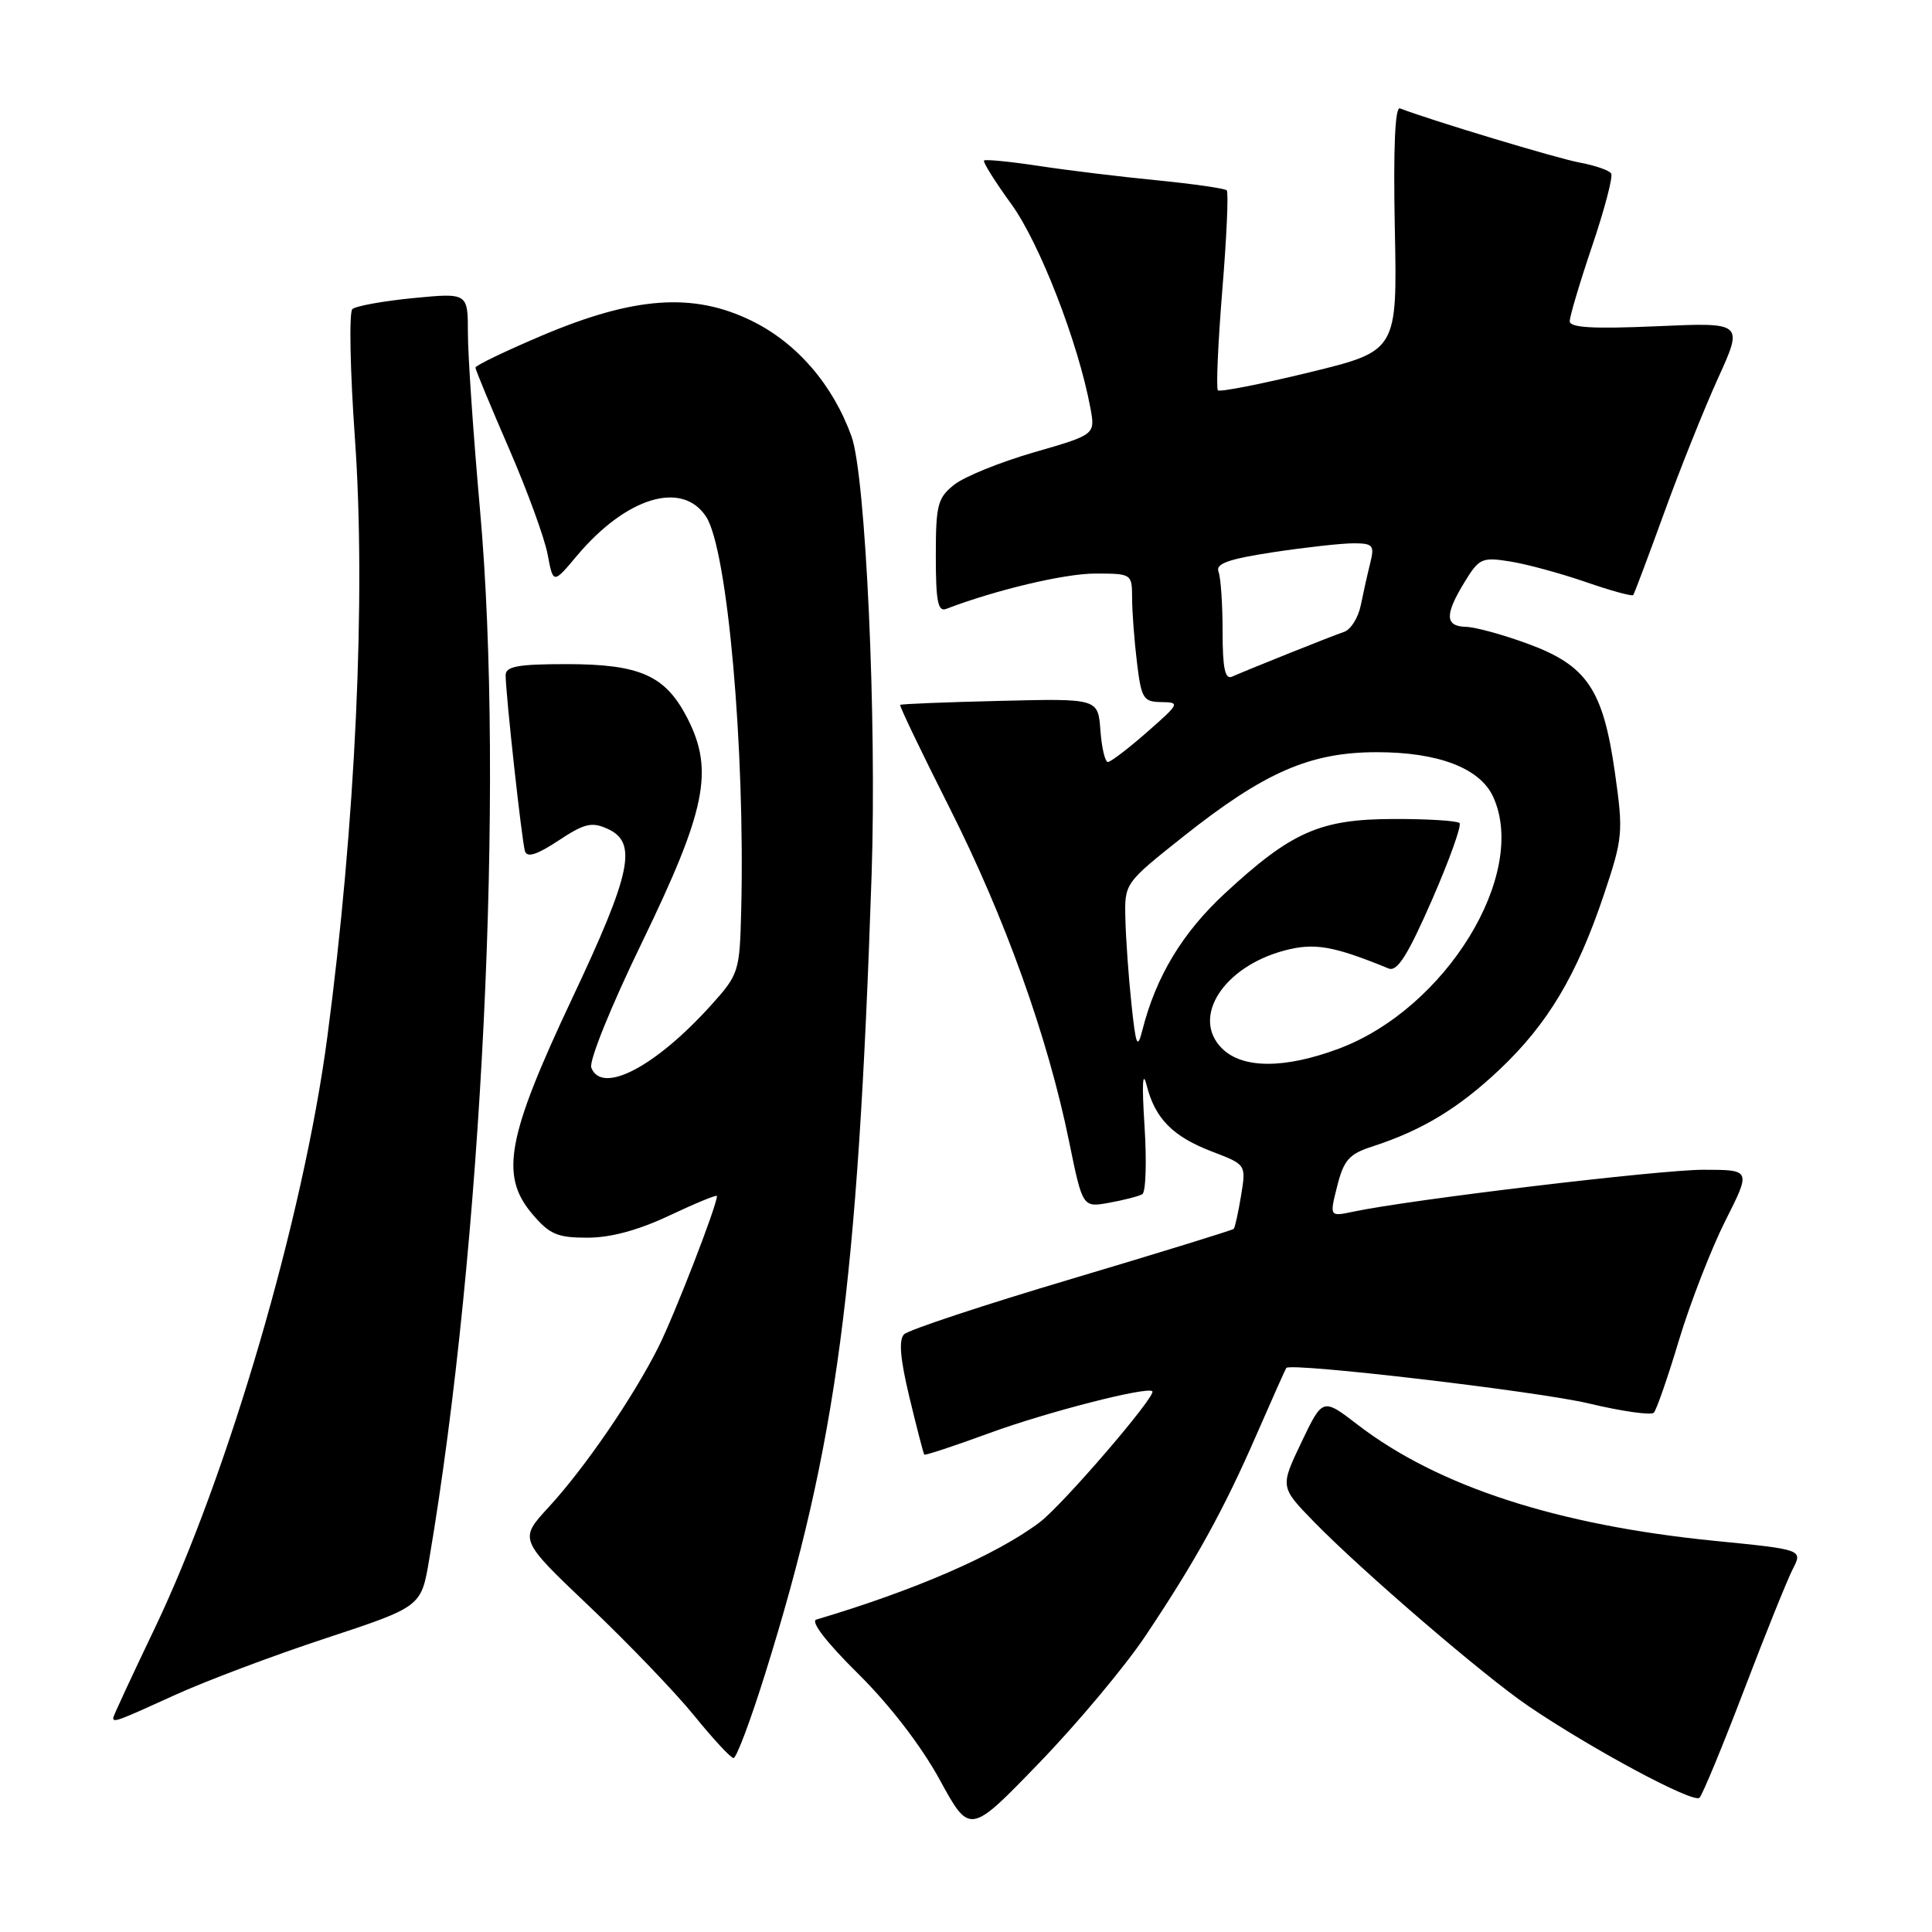 <?xml version="1.0" encoding="UTF-8" standalone="no"?>
<!DOCTYPE svg PUBLIC "-//W3C//DTD SVG 1.1//EN" "http://www.w3.org/Graphics/SVG/1.1/DTD/svg11.dtd" >
<svg xmlns="http://www.w3.org/2000/svg" xmlns:xlink="http://www.w3.org/1999/xlink" version="1.1" viewBox="0 0 256 256">
 <g >
 <path fill="currentColor"
d=" M 151.76 216.79 C 158.40 206.87 162.17 200.05 166.54 190.00 C 168.58 185.32 170.34 181.39 170.44 181.26 C 171.06 180.52 203.80 184.36 210.50 185.96 C 214.90 187.01 218.79 187.56 219.14 187.19 C 219.50 186.81 221.01 182.46 222.49 177.52 C 223.98 172.59 226.74 165.50 228.61 161.77 C 232.03 155.00 232.03 155.00 225.69 155.00 C 219.91 155.00 186.89 158.95 179.33 160.55 C 176.16 161.22 176.16 161.22 177.19 157.15 C 178.06 153.70 178.78 152.90 181.86 151.91 C 188.43 149.78 193.27 146.85 198.70 141.72 C 205.09 135.68 208.93 129.24 212.51 118.59 C 215.05 111.00 215.11 110.32 213.98 102.33 C 212.41 91.33 210.28 88.18 202.46 85.31 C 199.18 84.10 195.49 83.09 194.25 83.06 C 191.46 82.99 191.41 81.47 194.06 77.13 C 195.99 73.97 196.37 73.80 200.11 74.40 C 202.31 74.75 206.82 75.98 210.12 77.12 C 213.43 78.27 216.26 79.04 216.41 78.85 C 216.56 78.66 218.39 73.78 220.49 68.00 C 222.58 62.22 225.81 54.17 227.65 50.11 C 231.01 42.72 231.01 42.72 219.51 43.23 C 211.04 43.60 208.00 43.42 208.00 42.56 C 208.00 41.91 209.34 37.41 210.98 32.56 C 212.62 27.71 213.75 23.40 213.49 22.99 C 213.23 22.57 211.33 21.91 209.26 21.53 C 206.23 20.96 189.69 15.97 185.50 14.36 C 184.85 14.11 184.61 19.63 184.82 30.24 C 185.15 46.50 185.15 46.50 173.50 49.34 C 167.09 50.90 161.64 51.97 161.38 51.72 C 161.13 51.46 161.39 45.50 161.96 38.46 C 162.54 31.43 162.80 25.47 162.55 25.22 C 162.30 24.97 158.14 24.37 153.30 23.89 C 148.46 23.42 141.40 22.56 137.61 21.98 C 133.83 21.41 130.58 21.09 130.39 21.27 C 130.21 21.46 131.84 24.06 134.01 27.05 C 137.75 32.20 142.87 45.39 144.48 54.04 C 145.14 57.59 145.14 57.59 137.03 59.93 C 132.57 61.22 127.82 63.14 126.46 64.21 C 124.24 65.96 124.00 66.87 124.00 73.68 C 124.00 79.68 124.28 81.11 125.38 80.68 C 131.93 78.17 141.07 76.00 145.11 76.00 C 149.96 76.00 150.00 76.03 150.01 79.25 C 150.01 81.04 150.30 84.86 150.65 87.75 C 151.23 92.57 151.49 93.00 153.89 93.03 C 156.39 93.06 156.31 93.22 152.00 97.00 C 149.53 99.17 147.19 100.95 146.81 100.97 C 146.43 100.99 145.98 99.10 145.81 96.78 C 145.50 92.55 145.50 92.55 132.50 92.87 C 125.35 93.04 119.40 93.28 119.28 93.40 C 119.15 93.52 122.10 99.67 125.83 107.06 C 133.17 121.60 138.83 137.39 141.66 151.25 C 143.45 160.01 143.45 160.01 146.98 159.37 C 148.91 159.02 150.89 158.51 151.36 158.24 C 151.83 157.97 151.96 153.87 151.65 149.12 C 151.30 143.64 151.40 141.70 151.93 143.79 C 153.06 148.24 155.40 150.61 160.68 152.62 C 165.12 154.32 165.12 154.32 164.45 158.41 C 164.08 160.66 163.64 162.65 163.48 162.83 C 163.32 163.00 153.66 165.98 142.02 169.45 C 130.38 172.91 120.38 176.22 119.80 176.80 C 119.06 177.54 119.28 180.05 120.51 185.18 C 121.48 189.20 122.36 192.61 122.47 192.74 C 122.57 192.88 126.44 191.60 131.08 189.90 C 138.69 187.11 152.02 183.69 152.69 184.35 C 153.27 184.93 140.78 199.45 137.74 201.73 C 131.98 206.05 121.22 210.73 108.17 214.60 C 107.36 214.84 109.51 217.63 113.68 221.75 C 117.87 225.89 122.06 231.33 124.51 235.81 C 128.50 243.12 128.50 243.12 137.69 233.60 C 142.75 228.37 149.08 220.80 151.76 216.79 Z  M 231.08 223.98 C 233.90 216.57 236.82 209.34 237.55 207.91 C 238.88 205.33 238.88 205.33 227.19 204.17 C 206.32 202.09 190.52 196.95 179.88 188.77 C 175.26 185.22 175.26 185.22 172.44 191.12 C 169.62 197.03 169.62 197.03 174.06 201.60 C 180.40 208.11 196.62 222.06 202.50 226.05 C 210.95 231.79 224.40 239.00 225.19 238.21 C 225.60 237.80 228.25 231.39 231.08 223.98 Z  M 101.41 221.71 C 110.87 191.41 113.66 170.44 115.49 116.00 C 116.19 95.27 114.71 63.04 112.83 57.82 C 110.34 50.94 105.58 45.43 99.58 42.50 C 91.86 38.72 84.03 39.28 71.75 44.49 C 66.94 46.53 63.00 48.43 63.00 48.71 C 63.00 48.99 64.99 53.78 67.41 59.36 C 69.84 64.94 72.15 71.28 72.56 73.44 C 73.30 77.39 73.30 77.39 76.43 73.66 C 82.97 65.87 90.39 63.62 93.56 68.46 C 96.40 72.79 98.75 99.24 98.21 120.75 C 98.01 128.75 97.89 129.12 94.25 133.16 C 86.86 141.37 79.74 145.09 78.35 141.47 C 78.02 140.61 80.98 133.28 85.06 124.89 C 93.55 107.36 94.62 102.10 91.10 95.20 C 88.20 89.51 84.84 88.00 75.05 88.00 C 68.65 88.00 67.00 88.30 67.00 89.46 C 67.00 91.92 69.14 111.42 69.56 112.78 C 69.84 113.68 71.14 113.27 74.00 111.38 C 77.45 109.10 78.41 108.87 80.52 109.83 C 84.51 111.64 83.67 115.64 75.82 132.28 C 67.19 150.59 66.22 155.74 70.48 160.80 C 72.81 163.56 73.82 164.00 77.84 164.00 C 80.93 164.00 84.61 163.00 88.75 161.04 C 92.19 159.42 95.00 158.26 95.00 158.48 C 95.00 159.74 89.36 174.27 87.24 178.50 C 83.86 185.22 77.47 194.53 72.68 199.73 C 68.76 203.99 68.76 203.99 78.13 212.89 C 83.28 217.79 89.53 224.30 92.00 227.35 C 94.47 230.40 96.81 232.92 97.19 232.95 C 97.58 232.98 99.47 227.92 101.41 221.71 Z  M 23.11 224.63 C 27.17 222.77 36.20 219.37 43.16 217.08 C 55.81 212.90 55.81 212.90 56.86 206.70 C 63.91 165.17 66.87 104.13 63.60 67.51 C 62.72 57.62 62.00 47.11 62.00 44.16 C 62.00 38.80 62.00 38.80 54.75 39.50 C 50.76 39.89 47.13 40.55 46.69 40.96 C 46.24 41.38 46.39 49.10 47.03 58.11 C 48.51 79.06 47.11 109.25 43.36 137.50 C 40.19 161.39 30.23 195.43 20.45 215.87 C 17.45 222.13 15.00 227.42 15.00 227.62 C 15.00 228.28 15.56 228.07 23.11 224.63 Z  M 161.91 138.91 C 157.82 134.82 162.08 128.13 170.15 125.96 C 174.13 124.89 176.63 125.31 184.00 128.33 C 185.14 128.79 186.53 126.59 189.73 119.28 C 192.05 113.97 193.70 109.37 193.39 109.06 C 193.09 108.75 189.16 108.51 184.67 108.52 C 174.91 108.54 171.14 110.20 162.29 118.39 C 156.67 123.60 153.18 129.38 151.37 136.50 C 150.71 139.09 150.51 138.61 149.92 133.00 C 149.54 129.43 149.18 124.37 149.12 121.77 C 149.00 117.04 149.00 117.04 156.75 110.88 C 167.55 102.30 173.60 99.67 182.45 99.67 C 190.61 99.67 196.13 101.79 197.86 105.60 C 202.52 115.82 191.59 133.64 177.41 138.95 C 170.21 141.64 164.63 141.63 161.91 138.91 Z  M 162.00 83.69 C 162.00 80.10 161.76 76.53 161.46 75.76 C 161.05 74.69 162.74 74.08 168.71 73.17 C 173.00 72.52 177.79 71.99 179.36 71.99 C 181.94 72.00 182.15 72.25 181.56 74.62 C 181.20 76.06 180.64 78.57 180.31 80.20 C 179.98 81.84 178.99 83.42 178.11 83.72 C 176.51 84.26 165.64 88.61 163.25 89.66 C 162.32 90.07 162.00 88.54 162.00 83.69 Z "/>
</g>
</svg>